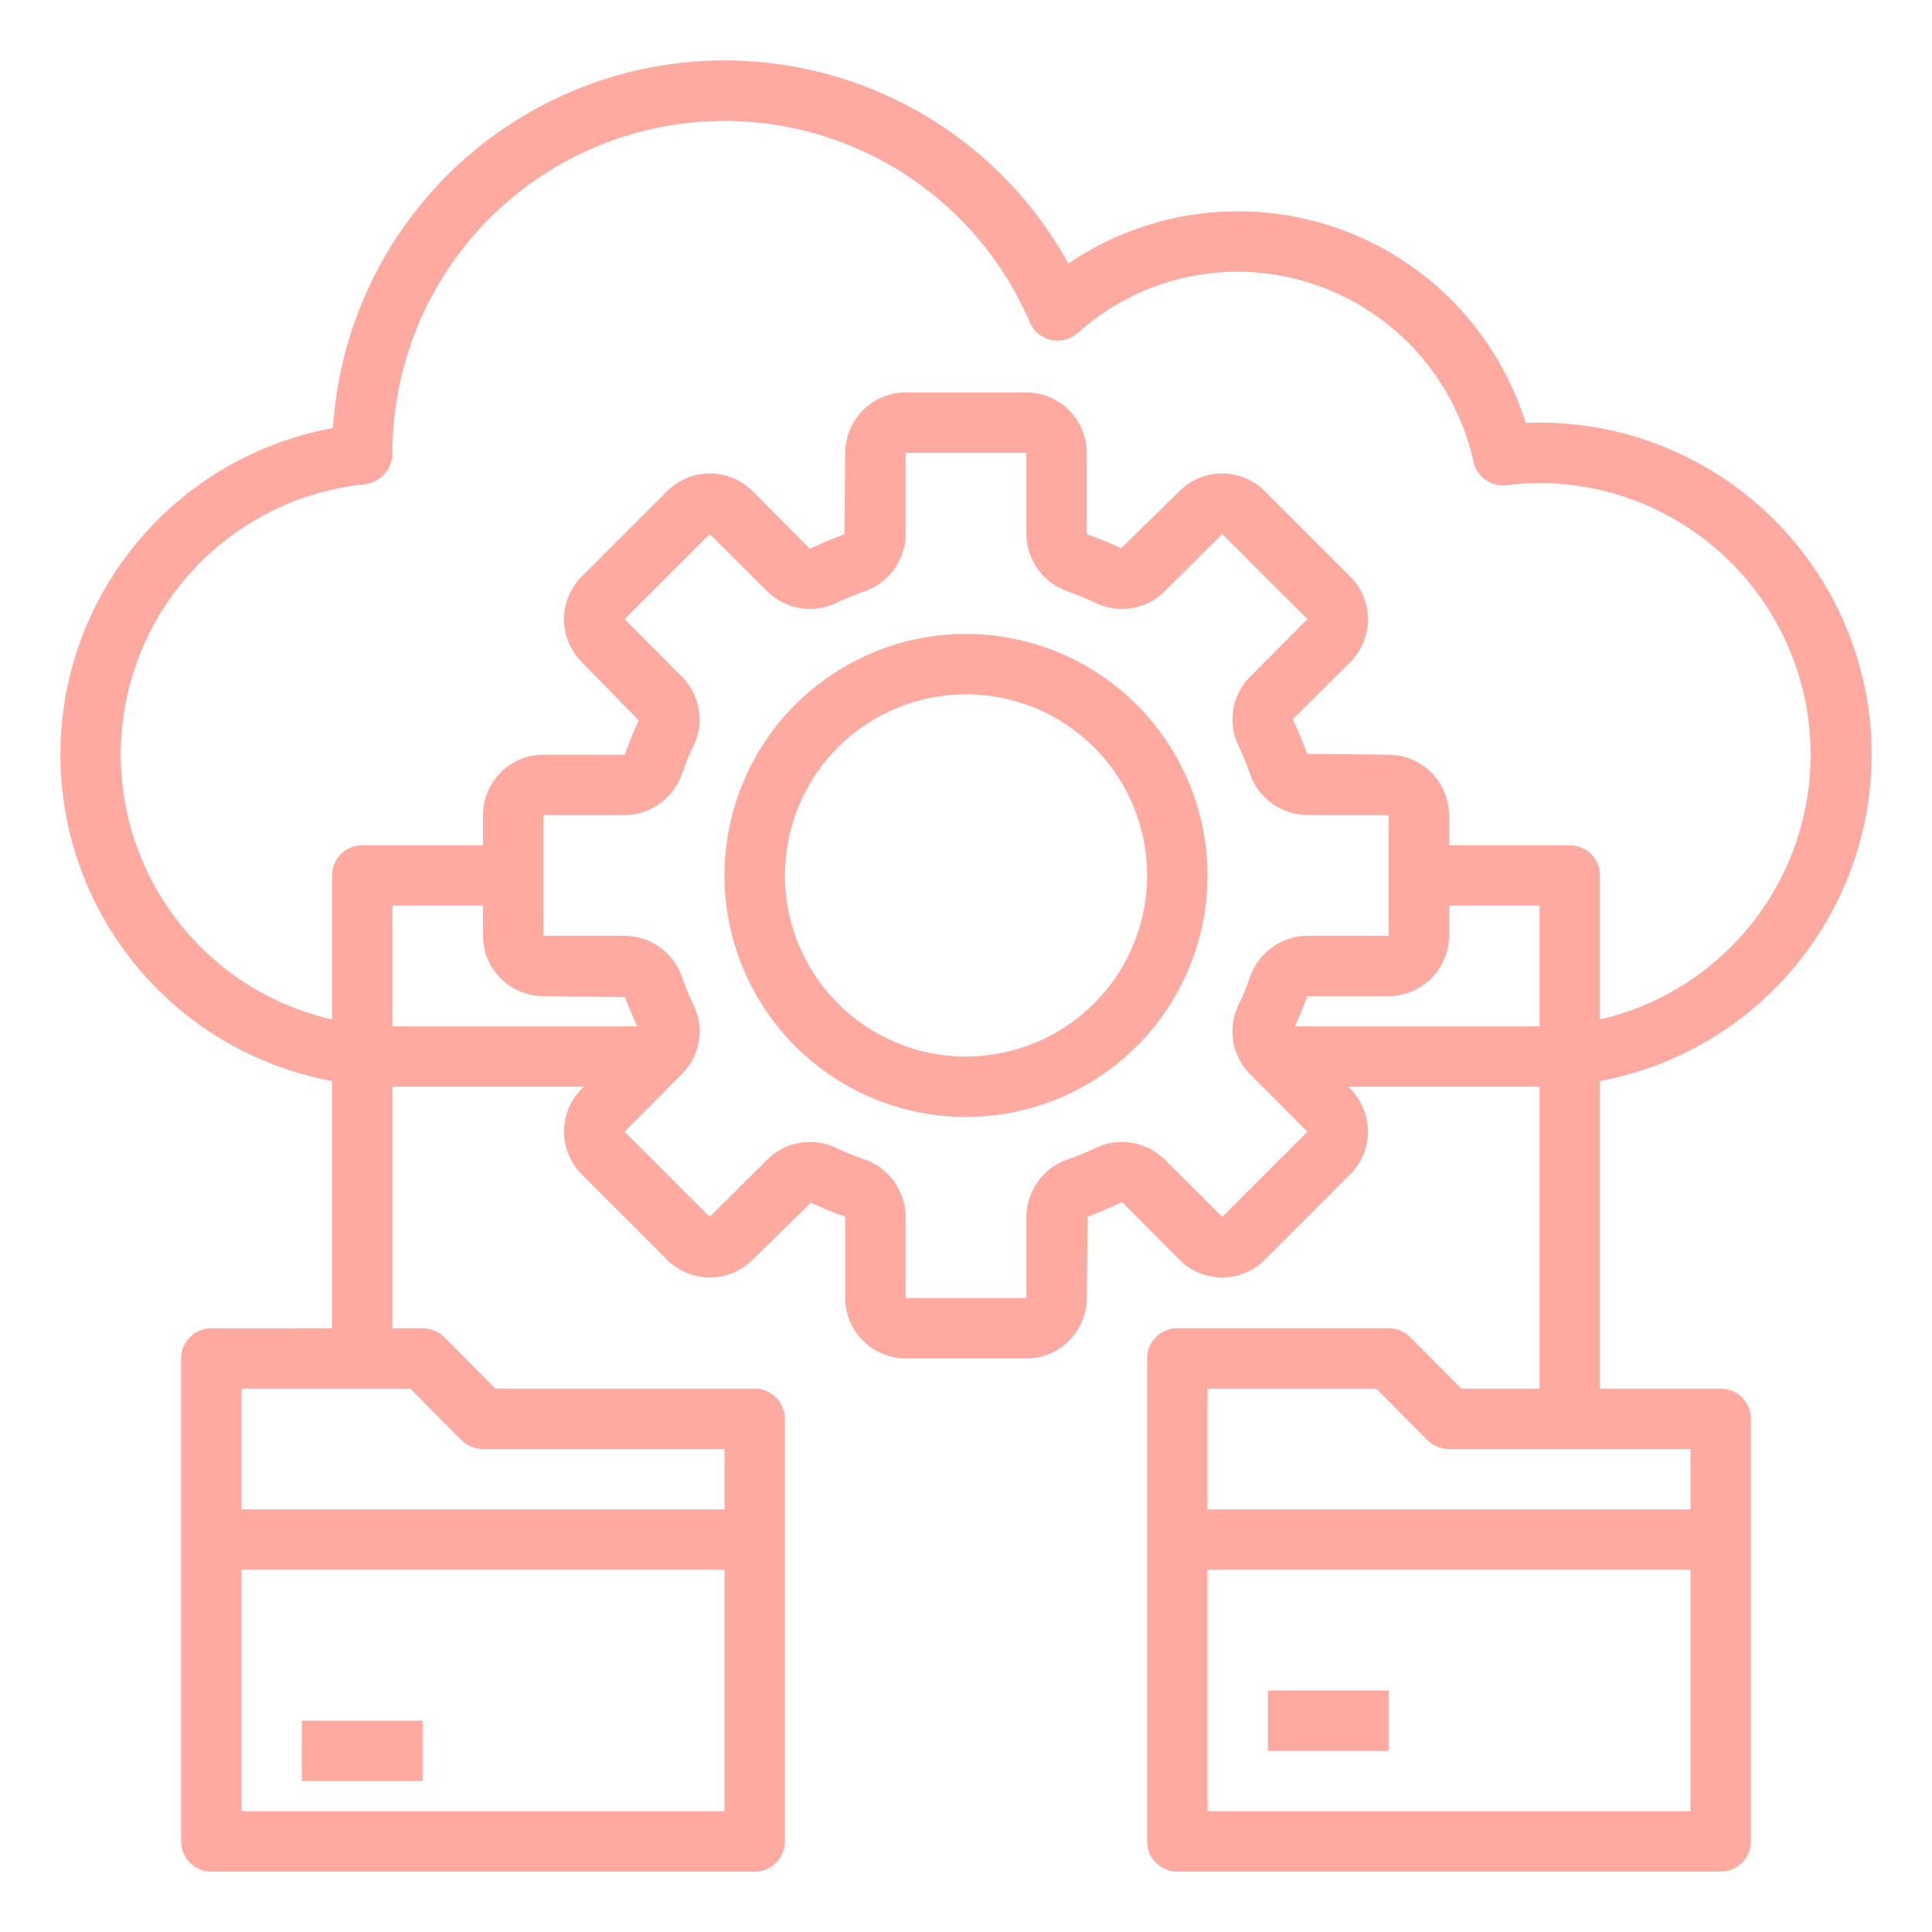 <svg width="69" height="69" viewBox="0 0 69 69" fill="none" xmlns="http://www.w3.org/2000/svg"><path d="M15.094 61.453H10.78v2.156h4.313v-2.156zM34.5 22.64a8.625 8.625 0 108.625 8.626A8.635 8.635 0 0034.5 22.64zm0 15.094a6.468 6.468 0 116.469-6.468 6.475 6.475 0 01-6.469 6.468z" fill="#FFAAA1"/><path d="M66.844 26.953a11.867 11.867 0 00-11.86-11.86c-.161 0-.323 0-.496.011a10.767 10.767 0 00-16.333-5.692 14.015 14.015 0 00-26.263 5.876 11.854 11.854 0 00-.033 23.32v8.83H7.547a1.078 1.078 0 00-1.078 1.078v17.25a1.078 1.078 0 001.078 1.078h19.406a1.078 1.078 0 001.078-1.078V50.672a1.078 1.078 0 00-1.078-1.078h-9.261l-1.833-1.844a1.114 1.114 0 00-.765-.313h-1.078v-8.625h6.835l-.075.076a2.157 2.157 0 000 3.051l3.05 3.051a2.155 2.155 0 003.052 0l2.08-2.038c.4.189.81.355 1.23.496v2.911a2.163 2.163 0 002.156 2.157h4.312a2.163 2.163 0 002.157-2.157l.032-2.91c.418-.152.828-.325 1.229-.518l2.048 2.06a2.156 2.156 0 003.051 0l3.051-3.052a2.159 2.159 0 000-3.051l-.075-.076h6.835v10.782h-2.792l-1.833-1.844a1.114 1.114 0 00-.765-.313h-7.547a1.078 1.078 0 00-1.078 1.079v17.25a1.078 1.078 0 001.078 1.078h19.406a1.078 1.078 0 001.078-1.078V50.672a1.078 1.078 0 00-1.078-1.078h-4.312V38.608a11.882 11.882 0 009.703-11.655zM25.875 64.687H8.625v-8.625h17.25v8.625zM14.652 49.594l1.833 1.843c.205.199.48.31.765.313h8.625v2.156H8.625v-4.312h6.027zm-.636-12.938v-4.312h3.234v1.078a2.163 2.163 0 002.156 2.156l2.911.032c.13.345.28.69.442 1.046h-8.743zm29.637 6.803l-2.059-2.048a2.163 2.163 0 00-2.469-.41c-.327.154-.661.29-1.002.41a2.189 2.189 0 00-1.467 2.037v2.911h-4.312v-2.91a2.188 2.188 0 00-1.466-2.038 10.265 10.265 0 01-1.003-.41 2.257 2.257 0 00-.949-.216 2.145 2.145 0 00-1.52.626l-2.06 2.048-3.04-3.04 2.049-2.06a2.156 2.156 0 00.41-2.468 10.14 10.14 0 01-.41-1.003 2.187 2.187 0 00-2.038-1.466h-2.91v-4.313h2.91a2.188 2.188 0 002.038-1.466c.119-.341.255-.676.41-1.003a2.156 2.156 0 00-.41-2.468l-2.049-2.06 3.04-3.04 2.06 2.048a2.163 2.163 0 002.469.41c.327-.154.661-.29 1.003-.41a2.189 2.189 0 001.466-2.037v-2.911h4.312v2.91a2.19 2.19 0 001.467 2.038c.34.12.675.256 1.002.41a2.163 2.163 0 002.47-.41l2.058-2.048 3.04 3.04-2.048 2.06a2.156 2.156 0 00-.41 2.468c.155.327.291.662.41 1.003a2.188 2.188 0 002.038 1.466h2.91v4.313h-2.91a2.188 2.188 0 00-2.038 1.466 10.14 10.14 0 01-.41 1.003 2.155 2.155 0 00.41 2.469l2.049 2.059-3.04 3.04zm2.599-6.803c.15-.345.301-.69.43-1.078h2.912a2.163 2.163 0 002.156-2.156v-1.078h3.234v4.312h-8.732zm14.123 28.031h-17.25v-8.625h17.25v8.625zm0-12.937v2.156h-17.25v-4.312h6.027l1.832 1.843c.206.199.48.31.766.313h8.625zm-4.313-21.563H51.75V29.11a2.163 2.163 0 00-2.156-2.156l-2.911-.032a13.027 13.027 0 00-.518-1.23l2.06-2.048a2.159 2.159 0 000-3.05l-3.052-3.052a2.155 2.155 0 00-3.05 0l-2.081 2.038c-.4-.189-.81-.354-1.23-.496v-2.911a2.163 2.163 0 00-2.156-2.157h-4.312a2.163 2.163 0 00-2.157 2.157l-.032 2.91c-.418.152-.828.325-1.229.518l-2.048-2.059a2.156 2.156 0 00-3.051 0l-3.052 3.051a2.157 2.157 0 000 3.051l2.038 2.081c-.188.4-.354.81-.496 1.229h-2.91a2.163 2.163 0 00-2.157 2.156v1.078h-4.313a1.078 1.078 0 00-1.078 1.078v5.143a9.703 9.703 0 011.186-19.115 1.128 1.128 0 00.97-1.121 11.86 11.86 0 0122.76-4.668 1.092 1.092 0 00.755.636 1.1 1.1 0 00.96-.248 8.539 8.539 0 015.713-2.189 8.66 8.66 0 018.42 6.782 1.078 1.078 0 001.197.84c.386-.05.775-.075 1.164-.075a9.703 9.703 0 012.157 19.158v-5.143a1.078 1.078 0 00-1.078-1.078z" fill="#FFAAA1"/><path d="M49.594 60.375H45.28v2.156h4.313v-2.156z" fill="#FFAAA1"/></svg>